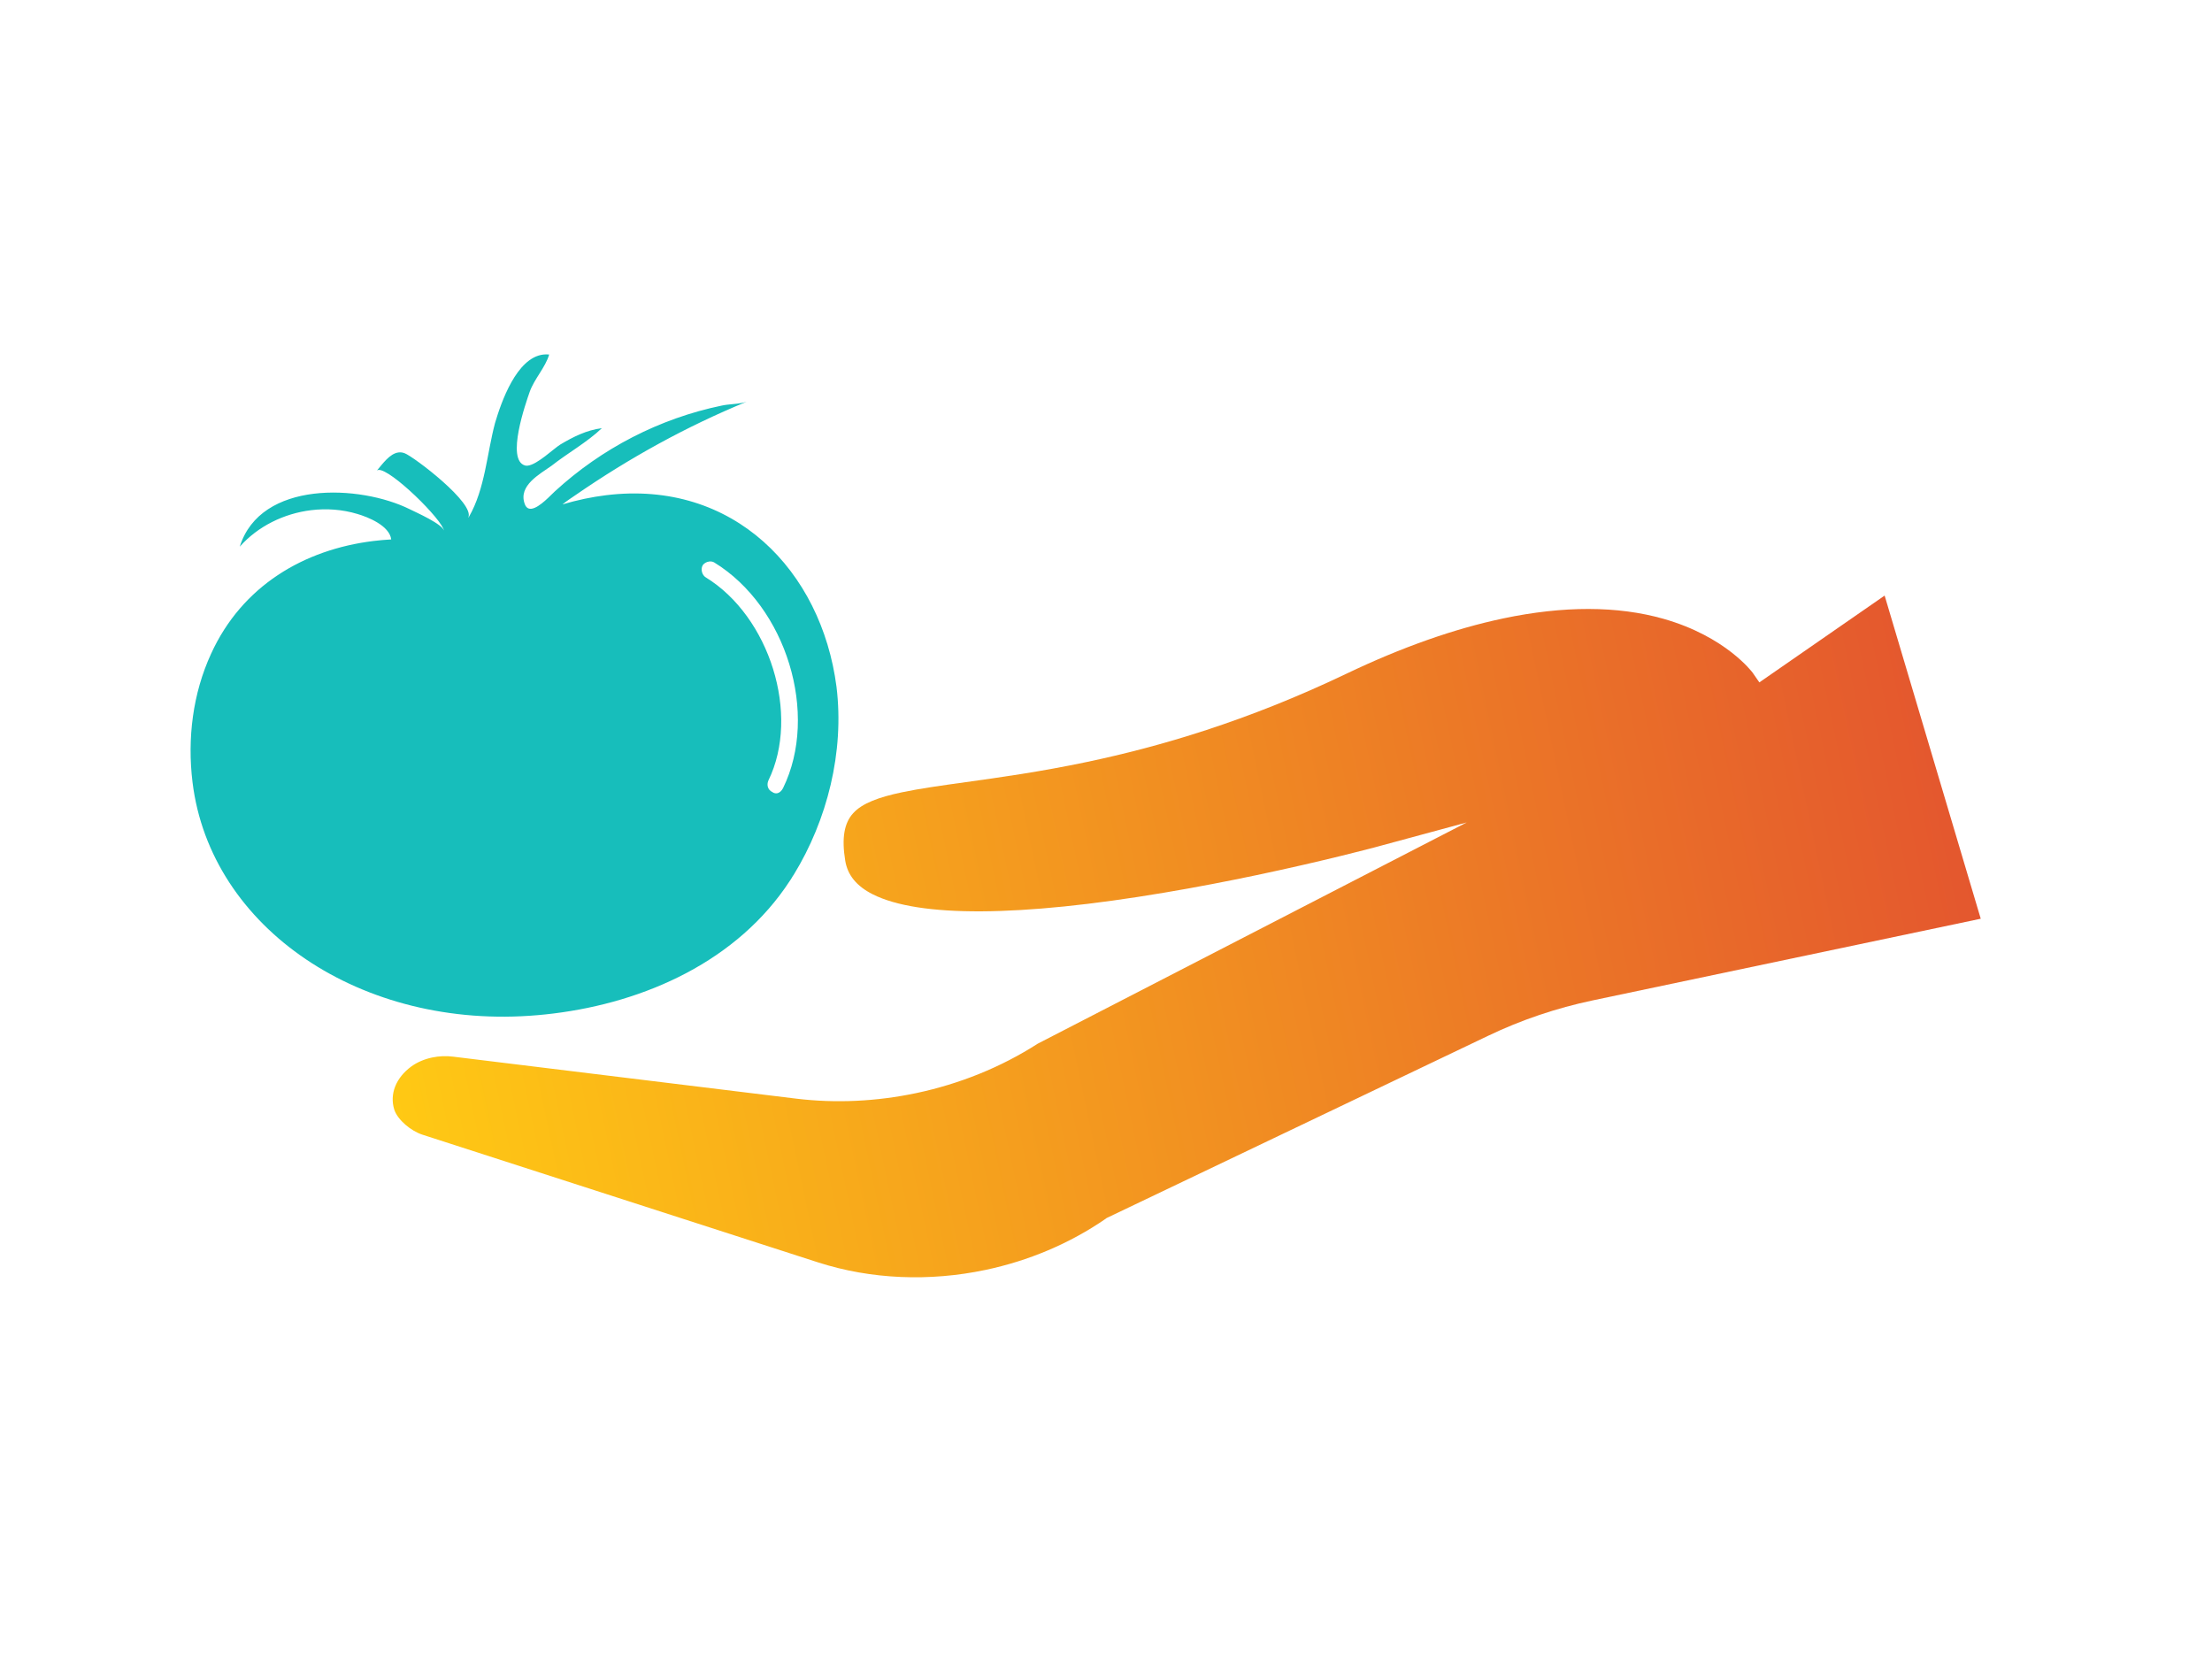 <svg version="1.1" viewBox="0.0 0.0 960.0 720.0" fill="none" stroke="none" stroke-linecap="square" stroke-miterlimit="10" xmlns:xlink="http://www.w3.org/1999/xlink" xmlns="http://www.w3.org/2000/svg"><clipPath id="p.0"><path d="m0 0l960.0 0l0 720.0l-960.0 0l0 -720.0z" clip-rule="nonzero"/></clipPath><g clip-path="url(#p.0)"><path fill="#000000" fill-opacity="0.0" d="m0 0l960.0 0l0 720.0l-960.0 0z" fill-rule="evenodd"/><defs><linearGradient id="p.1" gradientUnits="userSpaceOnUse" gradientTransform="matrix(26.002 -5.473 5.473 26.002 0.0 0.0)" spreadMethod="pad" x1="2.566" y1="23.613" x2="28.568" y2="23.613"><stop offset="0.0" stop-color="#ffc914"/><stop offset="1.0" stop-color="#e4572e"/></linearGradient></defs><path fill="url(#p.1)" d="m652.362 268.403c-21.133 4.448 -43.998 12.49 -68.126 24.036c-43.125 20.612 -81.008 31.619 -112.52 38.252c-20.305 4.274 -37.966 6.731 -52.683 8.772c-10.583 1.472 -19.879 2.77 -27.574 4.389c-9.998 2.104 -17.289 4.753 -21.163 9.052c-3.955 4.293 -5.058 10.893 -3.475 20.596c1.022 6.291 4.909 11.081 11.983 14.644c19.994 10.052 63.674 9.854 126.482 -0.733c14.154 -2.37 27.825 -5.032 40.085 -7.612c29.415 -6.191 50.687 -11.91 50.974 -11.97l40.205 -10.883l-186.192 96.015c-15.951 10.252 -34.022 17.505 -52.821 21.462c-17.066 3.592 -34.731 4.466 -51.945 2.389l-148.893 -18.223c-3.02 -0.39 -6.158 -0.265 -9.159 0.367c-3.279 0.69 -6.395 1.986 -9.017 3.875c-6.753 4.952 -9.517 12.039 -7.393 18.792c1.453 4.4 7.2 9.215 12.261 10.847l171.605 55.387c23.123 7.451 48.494 8.378 72.682 3.287c18.629 -3.921 36.564 -11.415 52.232 -22.24l0.36 -0.284l165.534 -79.072c14.409 -6.91 29.696 -12.066 45.543 -15.402l168.29 -35.421l-41.713 -140.247l-54.369 37.675l-2.928 -4.228c-0.109 -0.116 -11.523 -15.639 -38.66 -23.356c-19.964 -5.673 -43.459 -5.672 -69.605 -0.169z" fill-rule="evenodd"/><path fill="#17bebb" d="m307.777 243.698c0.771 -0.095 1.554 0.023 2.185 0.397c31.333 19.189 45.62 65.819 29.871 97.96c-0.609 1.209 -1.614 2.101 -2.71 2.236c-0.707 0.087 -1.496 -0.181 -1.899 -0.536c-1.98 -0.891 -2.606 -3.082 -1.733 -5.051c13.923 -28.555 0.531 -71.126 -27.191 -88.126c-1.587 -0.939 -2.299 -3.485 -1.387 -5.135c0.552 -0.97 1.696 -1.602 2.864 -1.745zm-72.028 -89.822c-11.575 1.422 -18.203 20.579 -20.906 29.711c-3.542 13.27 -4.297 28.507 -11.315 40.707l-0.347 0.406c3.351 -6.08 -23.685 -26.566 -27.561 -27.992c-0.918 -0.361 -1.8 -0.457 -2.65 -0.353c-3.875 0.476 -7.036 5.126 -9.435 7.912c0.169 -0.179 0.4 -0.284 0.681 -0.318c5.157 -0.634 27.925 21.615 28.534 26.57c-0.368 -2.992 -12.522 -8.3 -14.9 -9.507c-10.73 -5.33 -27.01 -8.54 -41.707 -6.734c-14.566 1.79 -27.576 8.506 -32.08 22.968c7.889 -8.896 19.188 -14.383 30.927 -15.826c6.731 -0.827 13.605 -0.326 20.065 1.624c4.621 1.335 13.997 5.082 14.732 11.066c-2.6 0.141 -5.183 0.368 -7.741 0.683c-30.128 3.702 -56.989 19.436 -70.455 48.97c-7.916 17.207 -10.365 36.782 -8.032 55.77c7.78 63.301 73.423 107.752 149.89 101.029c2.215 -0.193 4.433 -0.425 6.656 -0.698c39.789 -4.889 80.015 -22.723 102.778 -57.732c0.654 -0.849 0.917 -1.61 1.57 -2.461c14.56 -23.694 22.057 -53.363 18.581 -81.643c-6.536 -50.262 -44.584 -89.918 -100.02 -83.107c-6.102 0.75 -12.414 2.062 -18.917 3.986c1.666 -1.339 3.725 -2.726 5.784 -4.113c23.299 -16.061 48.01 -29.707 74.153 -40.449l0 0c-1.186 0.414 -2.544 0.651 -3.948 0.823c-1.539 0.189 -3.132 0.301 -4.619 0.484c-0.834 0.102 -1.632 0.228 -2.368 0.401c-26.78 5.556 -51.938 18.486 -72.319 37.227c-1.478 1.28 -6.592 7.075 -10.112 7.508c-1.284 0.158 -2.353 -0.394 -2.96 -2.137c-2.847 -7.949 6.575 -12.874 11.699 -16.54c6.782 -5.367 15.463 -10.199 21.798 -16.282c-6.587 0.809 -12.545 3.809 -18.069 7.119c-2.818 1.742 -9.905 8.63 -14.057 9.14c-0.428 0.053 -0.827 0.036 -1.186 -0.059c-8.448 -2.364 0.354 -27.253 1.999 -31.989c1.947 -5.544 6.887 -10.685 8.441 -16.181c-0.889 -0.094 -1.75 -0.083 -2.586 0.02z" fill-rule="evenodd"/></g></svg>